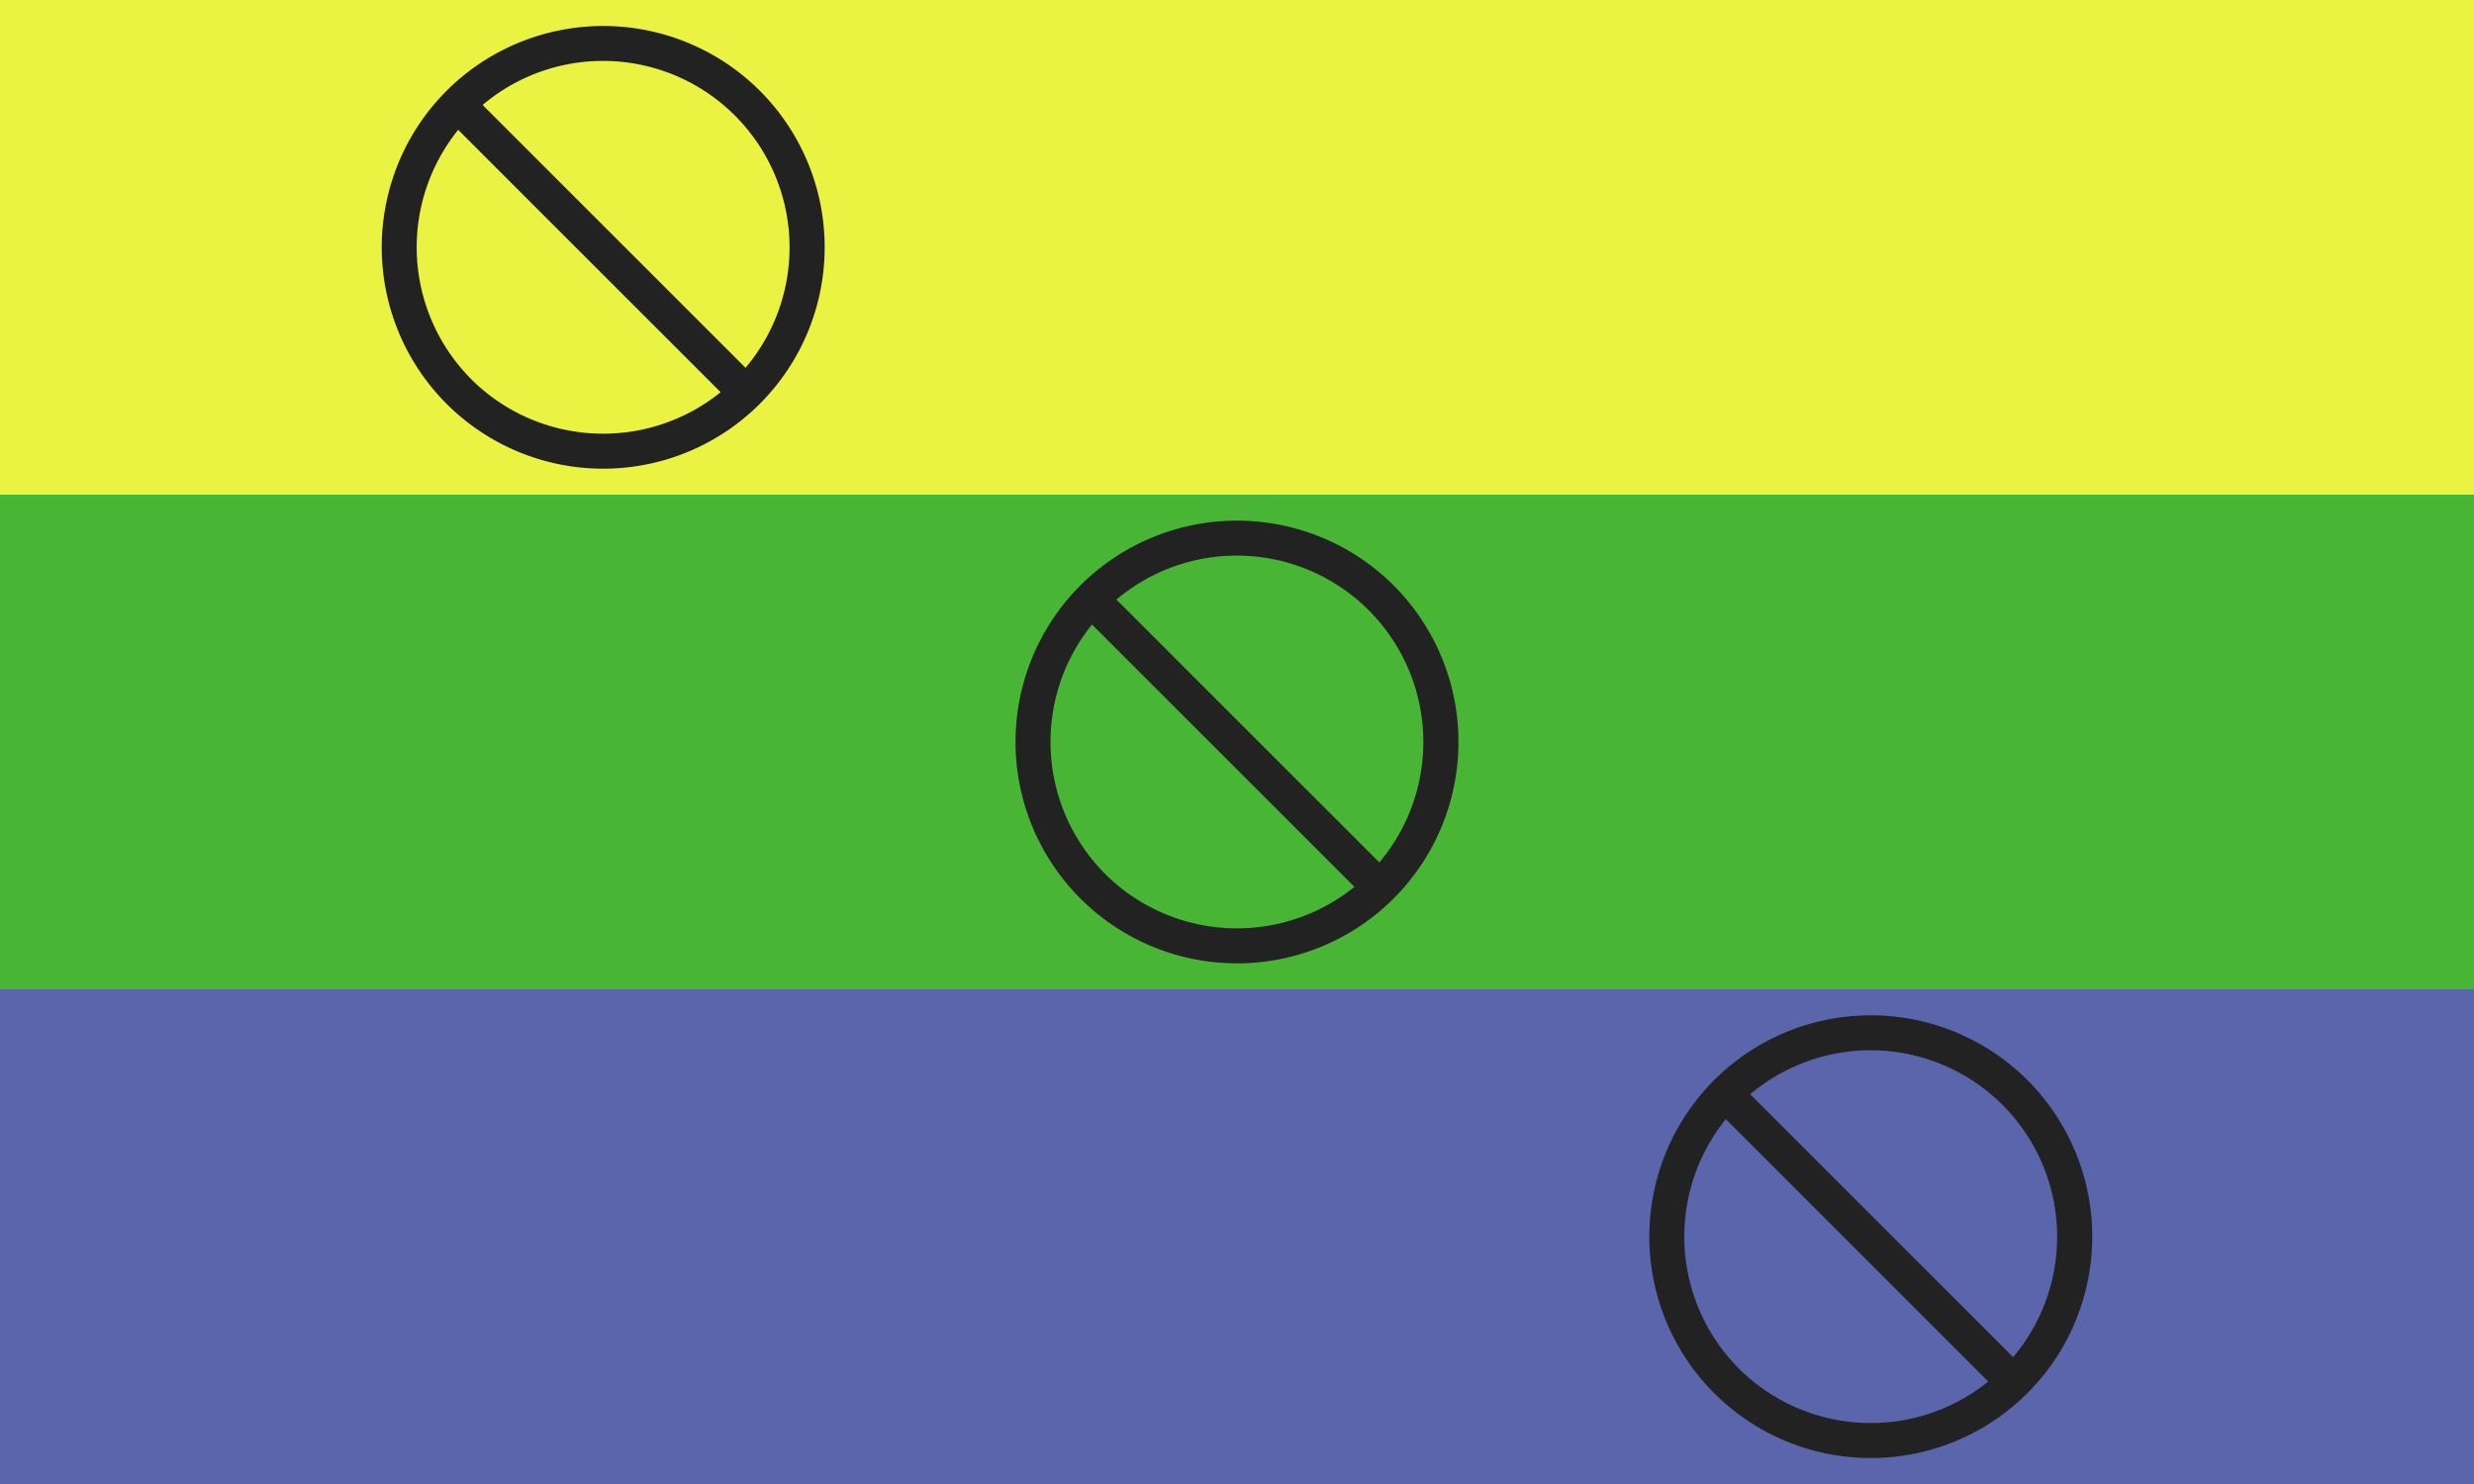 <?xml version="1.0" encoding="UTF-8" standalone="no"?>
<svg
   xmlns:dc="http://purl.org/dc/elements/1.1/"
   xmlns:rdf="http://www.w3.org/1999/02/22-rdf-syntax-ns#"
   xmlns:svg="http://www.w3.org/2000/svg"
   xmlns="http://www.w3.org/2000/svg"
   xmlns:sodipodi="http://sodipodi.sourceforge.net/DTD/sodipodi-0.dtd"
   xmlns:inkscape="http://www.inkscape.org/namespaces/inkscape"
   width="1000"
   height="600"
   version="1.1"
   id="svg1097"
   sodipodi:docname="KPSS_flag-no-3.svg"
   inkscape:version="1.0 (1.0+r73+1)">
  <defs
     id="defs1101" />
  <sodipodi:namedview
     inkscape:snap-bbox-edge-midpoints="true"
     inkscape:bbox-paths="true"
     inkscape:snap-bbox-midpoints="true"
     inkscape:snap-bbox="true"
     inkscape:guide-bbox="true"
     showguides="true"
     inkscape:document-rotation="0"
     pagecolor="#ffffff"
     bordercolor="#666666"
     borderopacity="1"
     objecttolerance="10"
     gridtolerance="10"
     guidetolerance="10"
     inkscape:pageopacity="0"
     inkscape:pageshadow="2"
     inkscape:window-width="1920"
     inkscape:window-height="1050"
     id="namedview1099"
     showgrid="false"
     inkscape:zoom="0.9489373"
     inkscape:cx="455.71357"
     inkscape:cy="175.04501"
     inkscape:window-x="0"
     inkscape:window-y="0"
     inkscape:window-maximized="1"
     inkscape:current-layer="svg1097">
    <sodipodi:guide
       inkscape:color="rgb(0,0,255)"
       inkscape:locked="false"
       inkscape:label=""
       id="guide1608"
       orientation="0,1"
       position="500,300" />
    <sodipodi:guide
       id="guide1610"
       orientation="1,0"
       position="500,300" />
    <sodipodi:guide
       inkscape:color="rgb(0,0,255)"
       inkscape:locked="false"
       inkscape:label=""
       id="guide1630"
       orientation="-1,0"
       position="333.333,300" />
    <sodipodi:guide
       inkscape:color="rgb(0,0,255)"
       inkscape:locked="false"
       inkscape:label=""
       id="guide1632"
       orientation="-1,0"
       position="666.667,300" />
    <sodipodi:guide
       inkscape:color="rgb(0,0,255)"
       inkscape:locked="false"
       inkscape:label=""
       id="guide1664"
       orientation="0,1"
       position="500,500" />
    <sodipodi:guide
       inkscape:color="rgb(0,0,255)"
       inkscape:locked="false"
       inkscape:label=""
       id="guide1666"
       orientation="0,1"
       position="500,100" />
  </sodipodi:namedview>
  <path
     fill="#c1272d"
     d="M0 0h1000v600H0z"
     id="path1091"
     style="fill:#5a65ac;fill-opacity:1" />
  <path
     fill="#006a44"
     d="M0 0h1000v400H0z"
     id="path1093"
     style="fill:#49b534;fill-opacity:1" />
  <path
     fill="#fdb913"
     d="M0 0h1000v200H0z"
     id="path1095"
     style="fill:#ebf342;fill-opacity:1" />
  <path
     style="fill:#222222;fill-opacity:1;stroke-width:1.962;stroke-miterlimit:4;stroke-dasharray:none"
     id="path1594"
     d="m 436.703,236.681 a 89.517,89.517 0 1 0 126.594,0 89.615,89.615 0 0 0 -126.594,0 z m 9.966,116.628 A 75.549,75.549 0 0 1 441.392,252.493 L 547.466,358.567 A 75.549,75.549 0 0 1 446.649,353.31 Z M 557.549,348.719 451.259,242.429 a 75.411,75.411 0 0 1 106.27,106.27 z"
     data-name="Compound Path" />
  <path
     data-name="Compound Path"
     d="m 692.886,436.681 a 89.517,89.517 0 1 0 126.594,0 89.615,89.615 0 0 0 -126.594,0 z m 9.966,116.628 A 75.549,75.549 0 0 1 697.575,452.493 L 803.649,558.567 a 75.549,75.549 0 0 1 -100.816,-5.258 z m 110.88,-4.591 -106.29,-106.29 a 75.411,75.411 0 0 1 106.27,106.27 z"
     id="path1594-3"
     style="fill:#222222;fill-opacity:1;stroke-width:1.962;stroke-miterlimit:4;stroke-dasharray:none" />
  <path
     style="fill:#222222;fill-opacity:1;stroke-width:1.962;stroke-miterlimit:4;stroke-dasharray:none"
     id="path1594-3-6"
     d="m 180.52,36.681 a 89.517,89.517 0 1 0 126.594,0 89.615,89.615 0 0 0 -126.594,0 z m 9.966,116.628 A 75.549,75.549 0 0 1 185.208,52.493 L 291.282,158.567 a 75.549,75.549 0 0 1 -100.816,-5.258 z M 301.366,148.719 195.076,42.429 A 75.411,75.411 0 0 1 301.346,148.7 Z"
     data-name="Compound Path" />
</svg>

